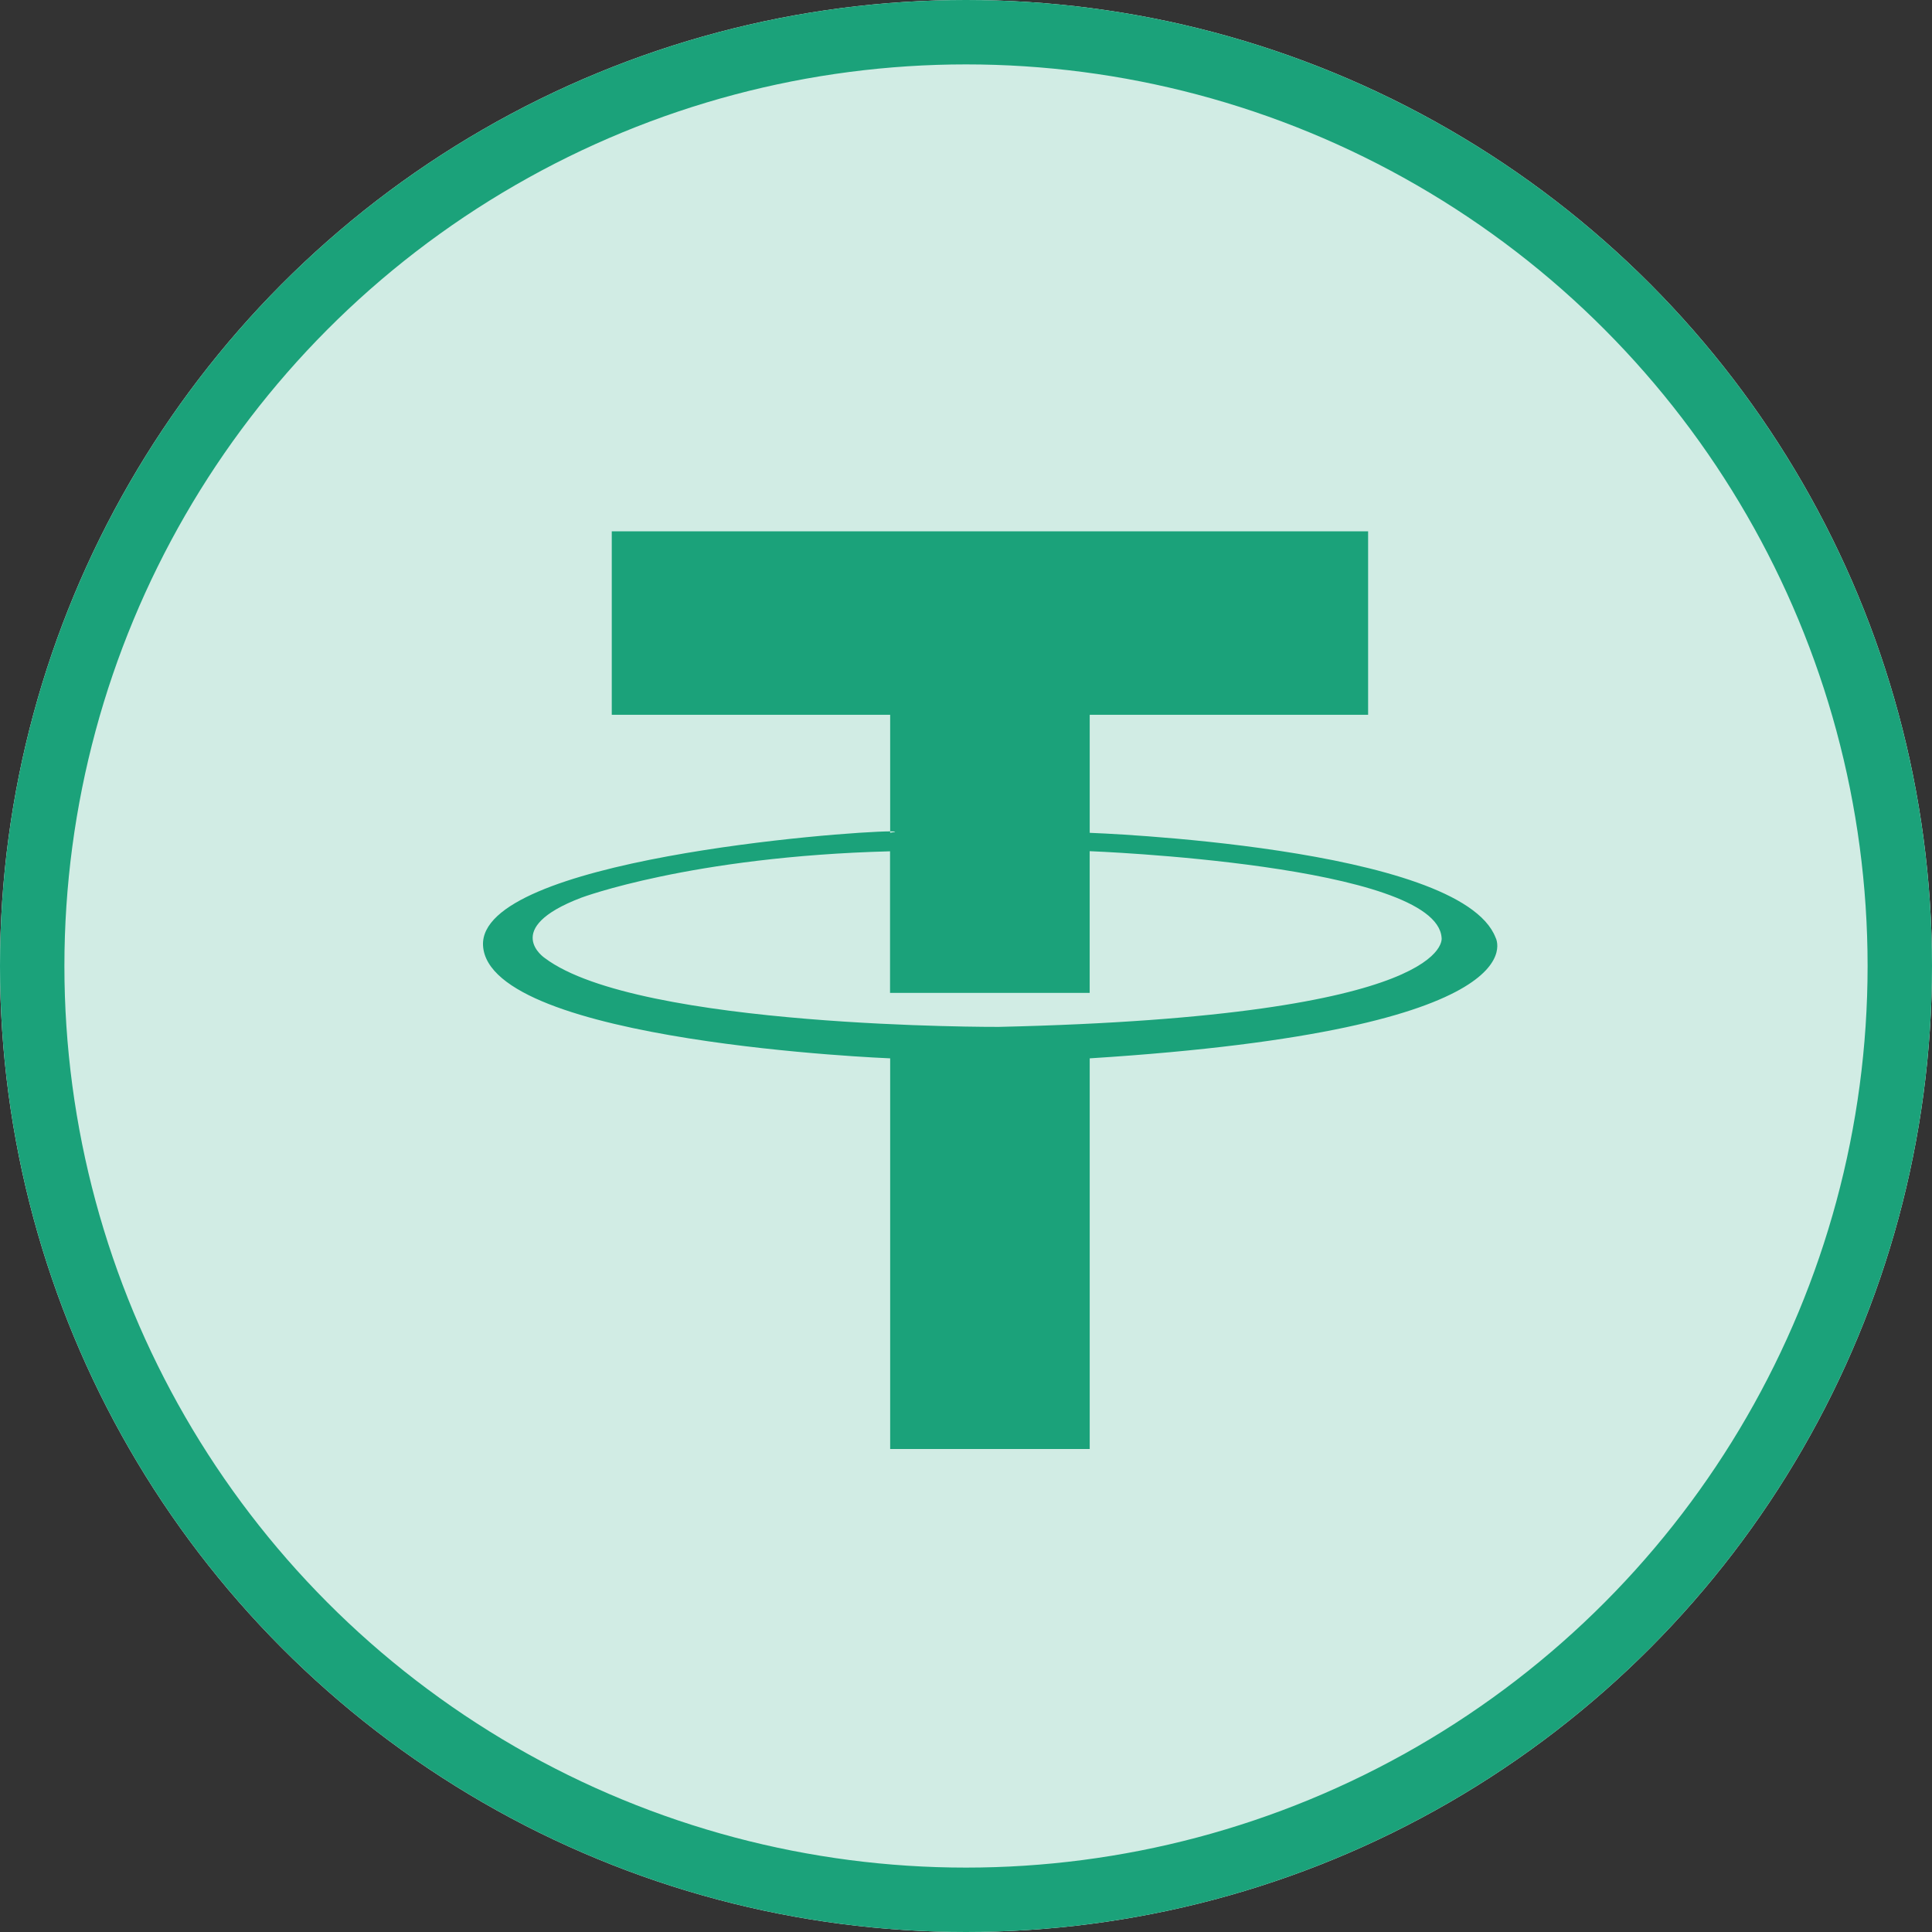 <?xml version="1.0" encoding="UTF-8"?>
<svg width="60px" height="60px" viewBox="0 0 60 60" version="1.1" xmlns="http://www.w3.org/2000/svg" xmlns:xlink="http://www.w3.org/1999/xlink">
    <rect x="0" y="0" width="60" height="60" fill="#333333" stroke="none"/>
    <title>USDT</title>
    <g id="USDT" stroke="none" stroke-width="1" fill="none" fill-rule="evenodd">
        <circle id="椭圆形" fill="#FFFFFF" cx="30" cy="30" r="30"></circle>
        <g id="编组备份-2" fill="#1BA27A">
            <circle id="椭圆形" stroke="#1BA27A" stroke-width="2" fill-opacity="0.2" cx="30" cy="30" r="29"></circle>
            <g id="形状-2" transform="translate(15, 16.5)">
                <path d="M18.842,9.364 C18.842,9.364 30.351,9.771 31.447,12.619 C31.447,12.619 33.035,15.471 18.842,16.368 L18.842,28.5 L12.645,28.5 L12.645,16.368 C12.645,16.368 0.166,15.877 0.001,12.865 C-0.139,10.206 11.194,9.322 12.645,9.319 L12.645,9.361 C12.859,9.333 12.842,9.319 12.645,9.319 L12.645,5.699 L3.999,5.699 L3.999,0 L27.488,0 L27.488,5.699 L18.842,5.699 L18.842,9.364 Z M1.922,13.255 C4.82,15.437 16.013,15.391 16.013,15.391 C30.259,15.065 29.77,12.621 29.77,12.621 C29.609,10.341 18.841,9.934 18.841,9.934 L18.841,14.335 L12.641,14.335 L12.641,9.938 C6.444,10.099 3.043,11.382 3.043,11.382 C0.542,12.34 1.922,13.255 1.922,13.255 Z" id="形状"></path>
            </g>
        </g>
    </g>
</svg>